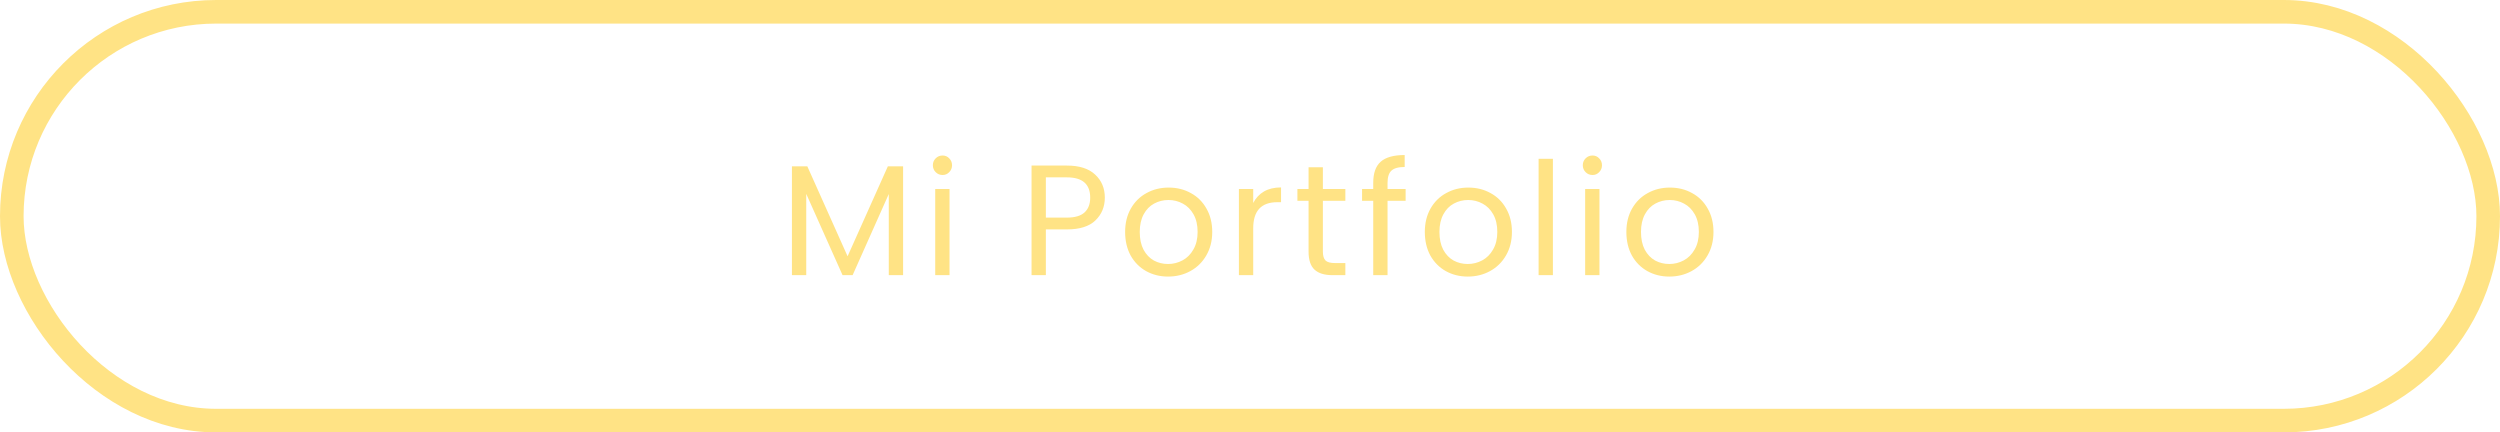<svg width="318" height="55" viewBox="0 0 318 55" fill="none" xmlns="http://www.w3.org/2000/svg">
<rect x="1.5" y="1.5" width="315" height="52" rx="26" stroke="#FFE385" stroke-width="3"/>
<path d="M114.873 21.16V35H113.053V24.68L108.453 35H107.173L102.553 24.66V35H100.733V21.16H102.693L107.813 32.6L112.933 21.16H114.873ZM119.9 22.26C119.553 22.26 119.26 22.14 119.02 21.9C118.78 21.66 118.66 21.367 118.66 21.02C118.66 20.673 118.78 20.38 119.02 20.14C119.26 19.9 119.553 19.78 119.9 19.78C120.233 19.78 120.513 19.9 120.74 20.14C120.98 20.38 121.1 20.673 121.1 21.02C121.1 21.367 120.98 21.66 120.74 21.9C120.513 22.14 120.233 22.26 119.9 22.26ZM120.78 24.04V35H118.96V24.04H120.78ZM140.534 25.14C140.534 26.3 140.134 27.267 139.334 28.04C138.547 28.8 137.34 29.18 135.714 29.18H133.034V35H131.214V21.06H135.714C137.287 21.06 138.48 21.44 139.294 22.2C140.12 22.96 140.534 23.94 140.534 25.14ZM135.714 27.68C136.727 27.68 137.474 27.46 137.954 27.02C138.434 26.58 138.674 25.953 138.674 25.14C138.674 23.42 137.687 22.56 135.714 22.56H133.034V27.68H135.714ZM148.576 35.18C147.549 35.18 146.616 34.947 145.776 34.48C144.949 34.013 144.296 33.353 143.816 32.5C143.349 31.633 143.116 30.633 143.116 29.5C143.116 28.38 143.356 27.393 143.836 26.54C144.329 25.673 144.996 25.013 145.836 24.56C146.676 24.093 147.616 23.86 148.656 23.86C149.696 23.86 150.636 24.093 151.476 24.56C152.316 25.013 152.976 25.667 153.456 26.52C153.949 27.373 154.196 28.367 154.196 29.5C154.196 30.633 153.943 31.633 153.436 32.5C152.943 33.353 152.269 34.013 151.416 34.48C150.563 34.947 149.616 35.18 148.576 35.18ZM148.576 33.58C149.229 33.58 149.843 33.427 150.416 33.12C150.989 32.813 151.449 32.353 151.796 31.74C152.156 31.127 152.336 30.38 152.336 29.5C152.336 28.62 152.163 27.873 151.816 27.26C151.469 26.647 151.016 26.193 150.456 25.9C149.896 25.593 149.289 25.44 148.636 25.44C147.969 25.44 147.356 25.593 146.796 25.9C146.249 26.193 145.809 26.647 145.476 27.26C145.143 27.873 144.976 28.62 144.976 29.5C144.976 30.393 145.136 31.147 145.456 31.76C145.789 32.373 146.229 32.833 146.776 33.14C147.323 33.433 147.923 33.58 148.576 33.58ZM159.409 25.82C159.729 25.193 160.182 24.707 160.769 24.36C161.369 24.013 162.095 23.84 162.949 23.84V25.72H162.469C160.429 25.72 159.409 26.827 159.409 29.04V35H157.589V24.04H159.409V25.82ZM168.27 25.54V32C168.27 32.533 168.383 32.913 168.61 33.14C168.836 33.353 169.23 33.46 169.79 33.46H171.13V35H169.49C168.476 35 167.716 34.767 167.21 34.3C166.703 33.833 166.45 33.067 166.45 32V25.54H165.03V24.04H166.45V21.28H168.27V24.04H171.13V25.54H168.27ZM178.795 25.54H176.495V35H174.675V25.54H173.255V24.04H174.675V23.26C174.675 22.033 174.988 21.14 175.615 20.58C176.255 20.007 177.275 19.72 178.675 19.72V21.24C177.875 21.24 177.308 21.4 176.975 21.72C176.655 22.027 176.495 22.54 176.495 23.26V24.04H178.795V25.54ZM186.697 35.18C185.67 35.18 184.737 34.947 183.897 34.48C183.07 34.013 182.417 33.353 181.937 32.5C181.47 31.633 181.237 30.633 181.237 29.5C181.237 28.38 181.477 27.393 181.957 26.54C182.45 25.673 183.117 25.013 183.957 24.56C184.797 24.093 185.737 23.86 186.777 23.86C187.817 23.86 188.757 24.093 189.597 24.56C190.437 25.013 191.097 25.667 191.577 26.52C192.07 27.373 192.317 28.367 192.317 29.5C192.317 30.633 192.064 31.633 191.557 32.5C191.064 33.353 190.39 34.013 189.537 34.48C188.684 34.947 187.737 35.18 186.697 35.18ZM186.697 33.58C187.35 33.58 187.964 33.427 188.537 33.12C189.11 32.813 189.57 32.353 189.917 31.74C190.277 31.127 190.457 30.38 190.457 29.5C190.457 28.62 190.284 27.873 189.937 27.26C189.59 26.647 189.137 26.193 188.577 25.9C188.017 25.593 187.41 25.44 186.757 25.44C186.09 25.44 185.477 25.593 184.917 25.9C184.37 26.193 183.93 26.647 183.597 27.26C183.264 27.873 183.097 28.62 183.097 29.5C183.097 30.393 183.257 31.147 183.577 31.76C183.91 32.373 184.35 32.833 184.897 33.14C185.444 33.433 186.044 33.58 186.697 33.58ZM197.53 20.2V35H195.71V20.2H197.53ZM202.572 22.26C202.225 22.26 201.932 22.14 201.692 21.9C201.452 21.66 201.332 21.367 201.332 21.02C201.332 20.673 201.452 20.38 201.692 20.14C201.932 19.9 202.225 19.78 202.572 19.78C202.905 19.78 203.185 19.9 203.412 20.14C203.652 20.38 203.772 20.673 203.772 21.02C203.772 21.367 203.652 21.66 203.412 21.9C203.185 22.14 202.905 22.26 202.572 22.26ZM203.452 24.04V35H201.632V24.04H203.452ZM212.334 35.18C211.307 35.18 210.374 34.947 209.534 34.48C208.707 34.013 208.054 33.353 207.574 32.5C207.107 31.633 206.874 30.633 206.874 29.5C206.874 28.38 207.114 27.393 207.594 26.54C208.087 25.673 208.754 25.013 209.594 24.56C210.434 24.093 211.374 23.86 212.414 23.86C213.454 23.86 214.394 24.093 215.234 24.56C216.074 25.013 216.734 25.667 217.214 26.52C217.707 27.373 217.954 28.367 217.954 29.5C217.954 30.633 217.7 31.633 217.194 32.5C216.7 33.353 216.027 34.013 215.174 34.48C214.32 34.947 213.374 35.18 212.334 35.18ZM212.334 33.58C212.987 33.58 213.6 33.427 214.174 33.12C214.747 32.813 215.207 32.353 215.554 31.74C215.914 31.127 216.094 30.38 216.094 29.5C216.094 28.62 215.92 27.873 215.574 27.26C215.227 26.647 214.774 26.193 214.214 25.9C213.654 25.593 213.047 25.44 212.394 25.44C211.727 25.44 211.114 25.593 210.554 25.9C210.007 26.193 209.567 26.647 209.234 27.26C208.9 27.873 208.734 28.62 208.734 29.5C208.734 30.393 208.894 31.147 209.214 31.76C209.547 32.373 209.987 32.833 210.534 33.14C211.08 33.433 211.68 33.58 212.334 33.58Z" fill="#FFE385"/>
</svg>
